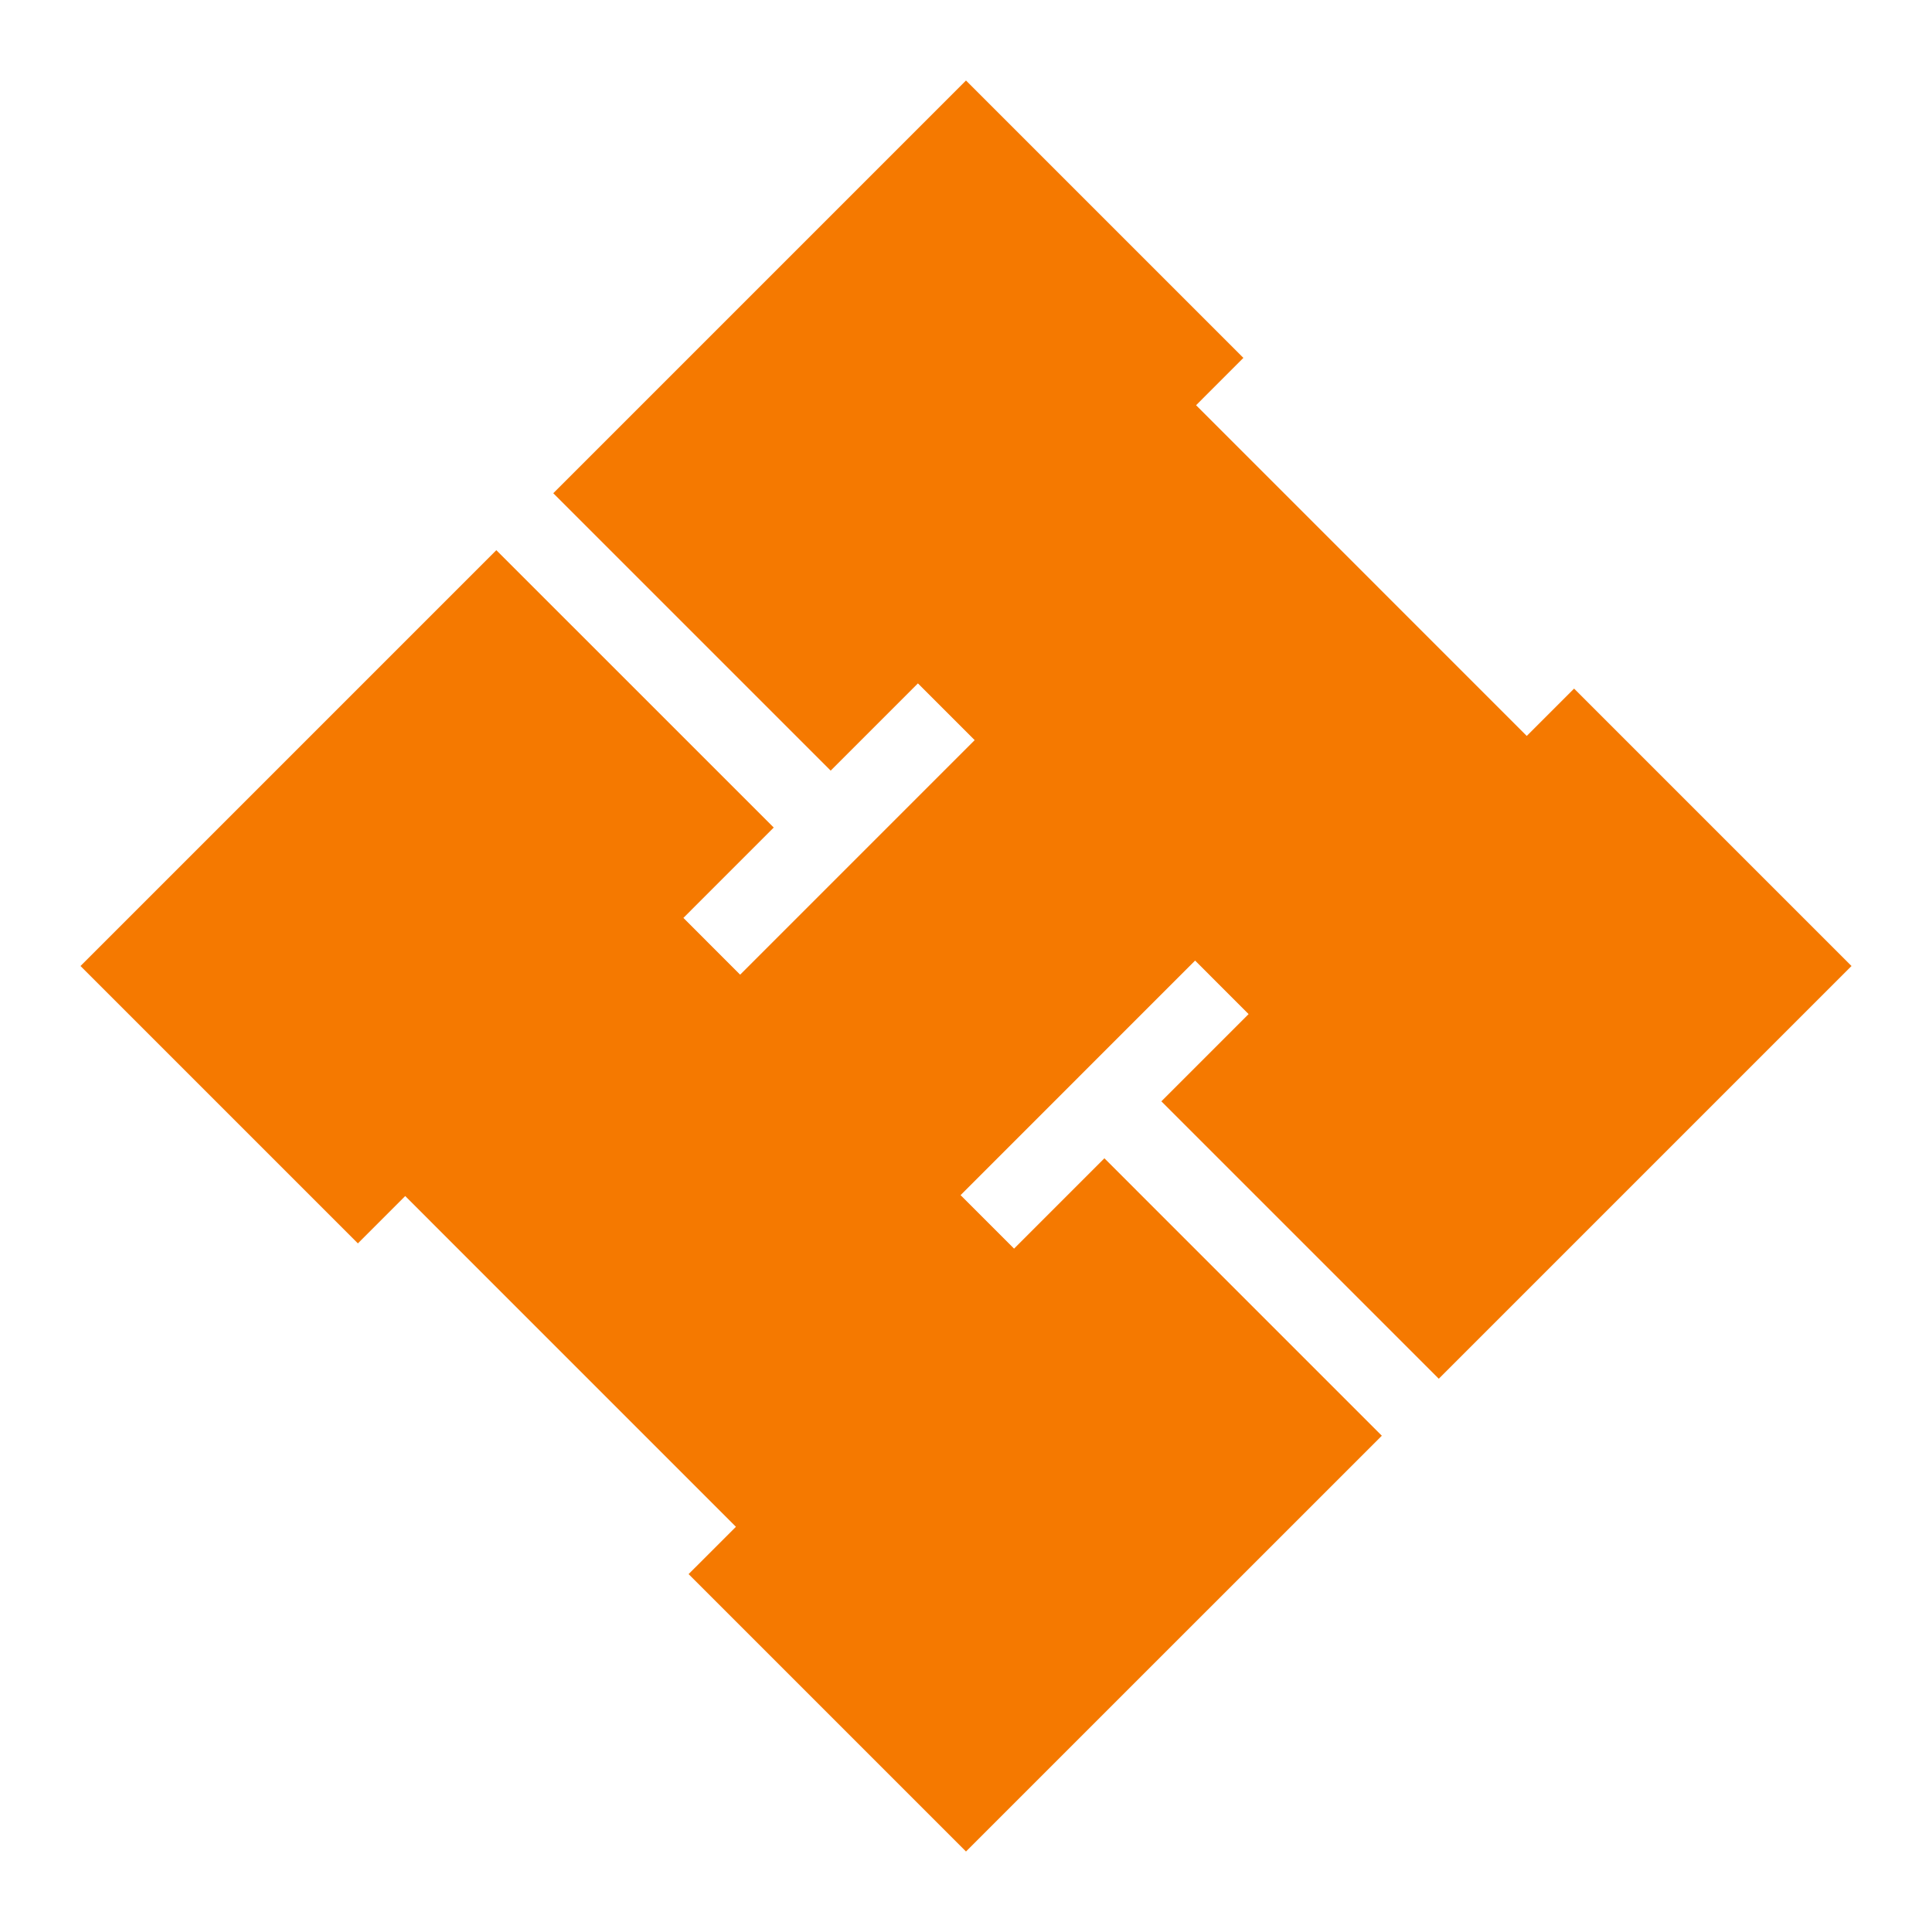 <?xml version="1.0" encoding="UTF-8"?>
<!DOCTYPE svg PUBLIC "-//W3C//DTD SVG 1.1//EN" "http://www.w3.org/Graphics/SVG/1.1/DTD/svg11.dtd">
<svg version="1.1" xmlns="http://www.w3.org/2000/svg" xmlns:xlink="http://www.w3.org/1999/xlink" x="0px" y="0px" width="600" height="600" viewBox="0, 0, 600, 600">
  <g id="Hackspace" transform="translate(25, 25)" fill="#F57900">
      <path d="M188.851,463.853 L203.548,449.158 L100.844,346.444 L86.148,361.147 L0,275.005 L129.139,145.863 L215.291,232.002 L187.234,260.063 L204.858,277.696 L277.692,204.853 L260.067,187.231 L232.975,214.324 L146.822,128.176 L274.996,0 L361.147,86.147 L346.452,100.845 L449.145,203.551 L463.849,188.851 L550,275.005 L421.827,403.179 L335.673,317.03 L362.766,289.937 L346.151,273.318 L273.314,346.162 L289.927,362.772 L317.98,334.716 L404.14,420.878 L274.996,550 L188.851,463.853 L188.851,463.853 Z M188.851,463.853" id="Shape"></path>
  </g>
  <defs/>
</svg>
